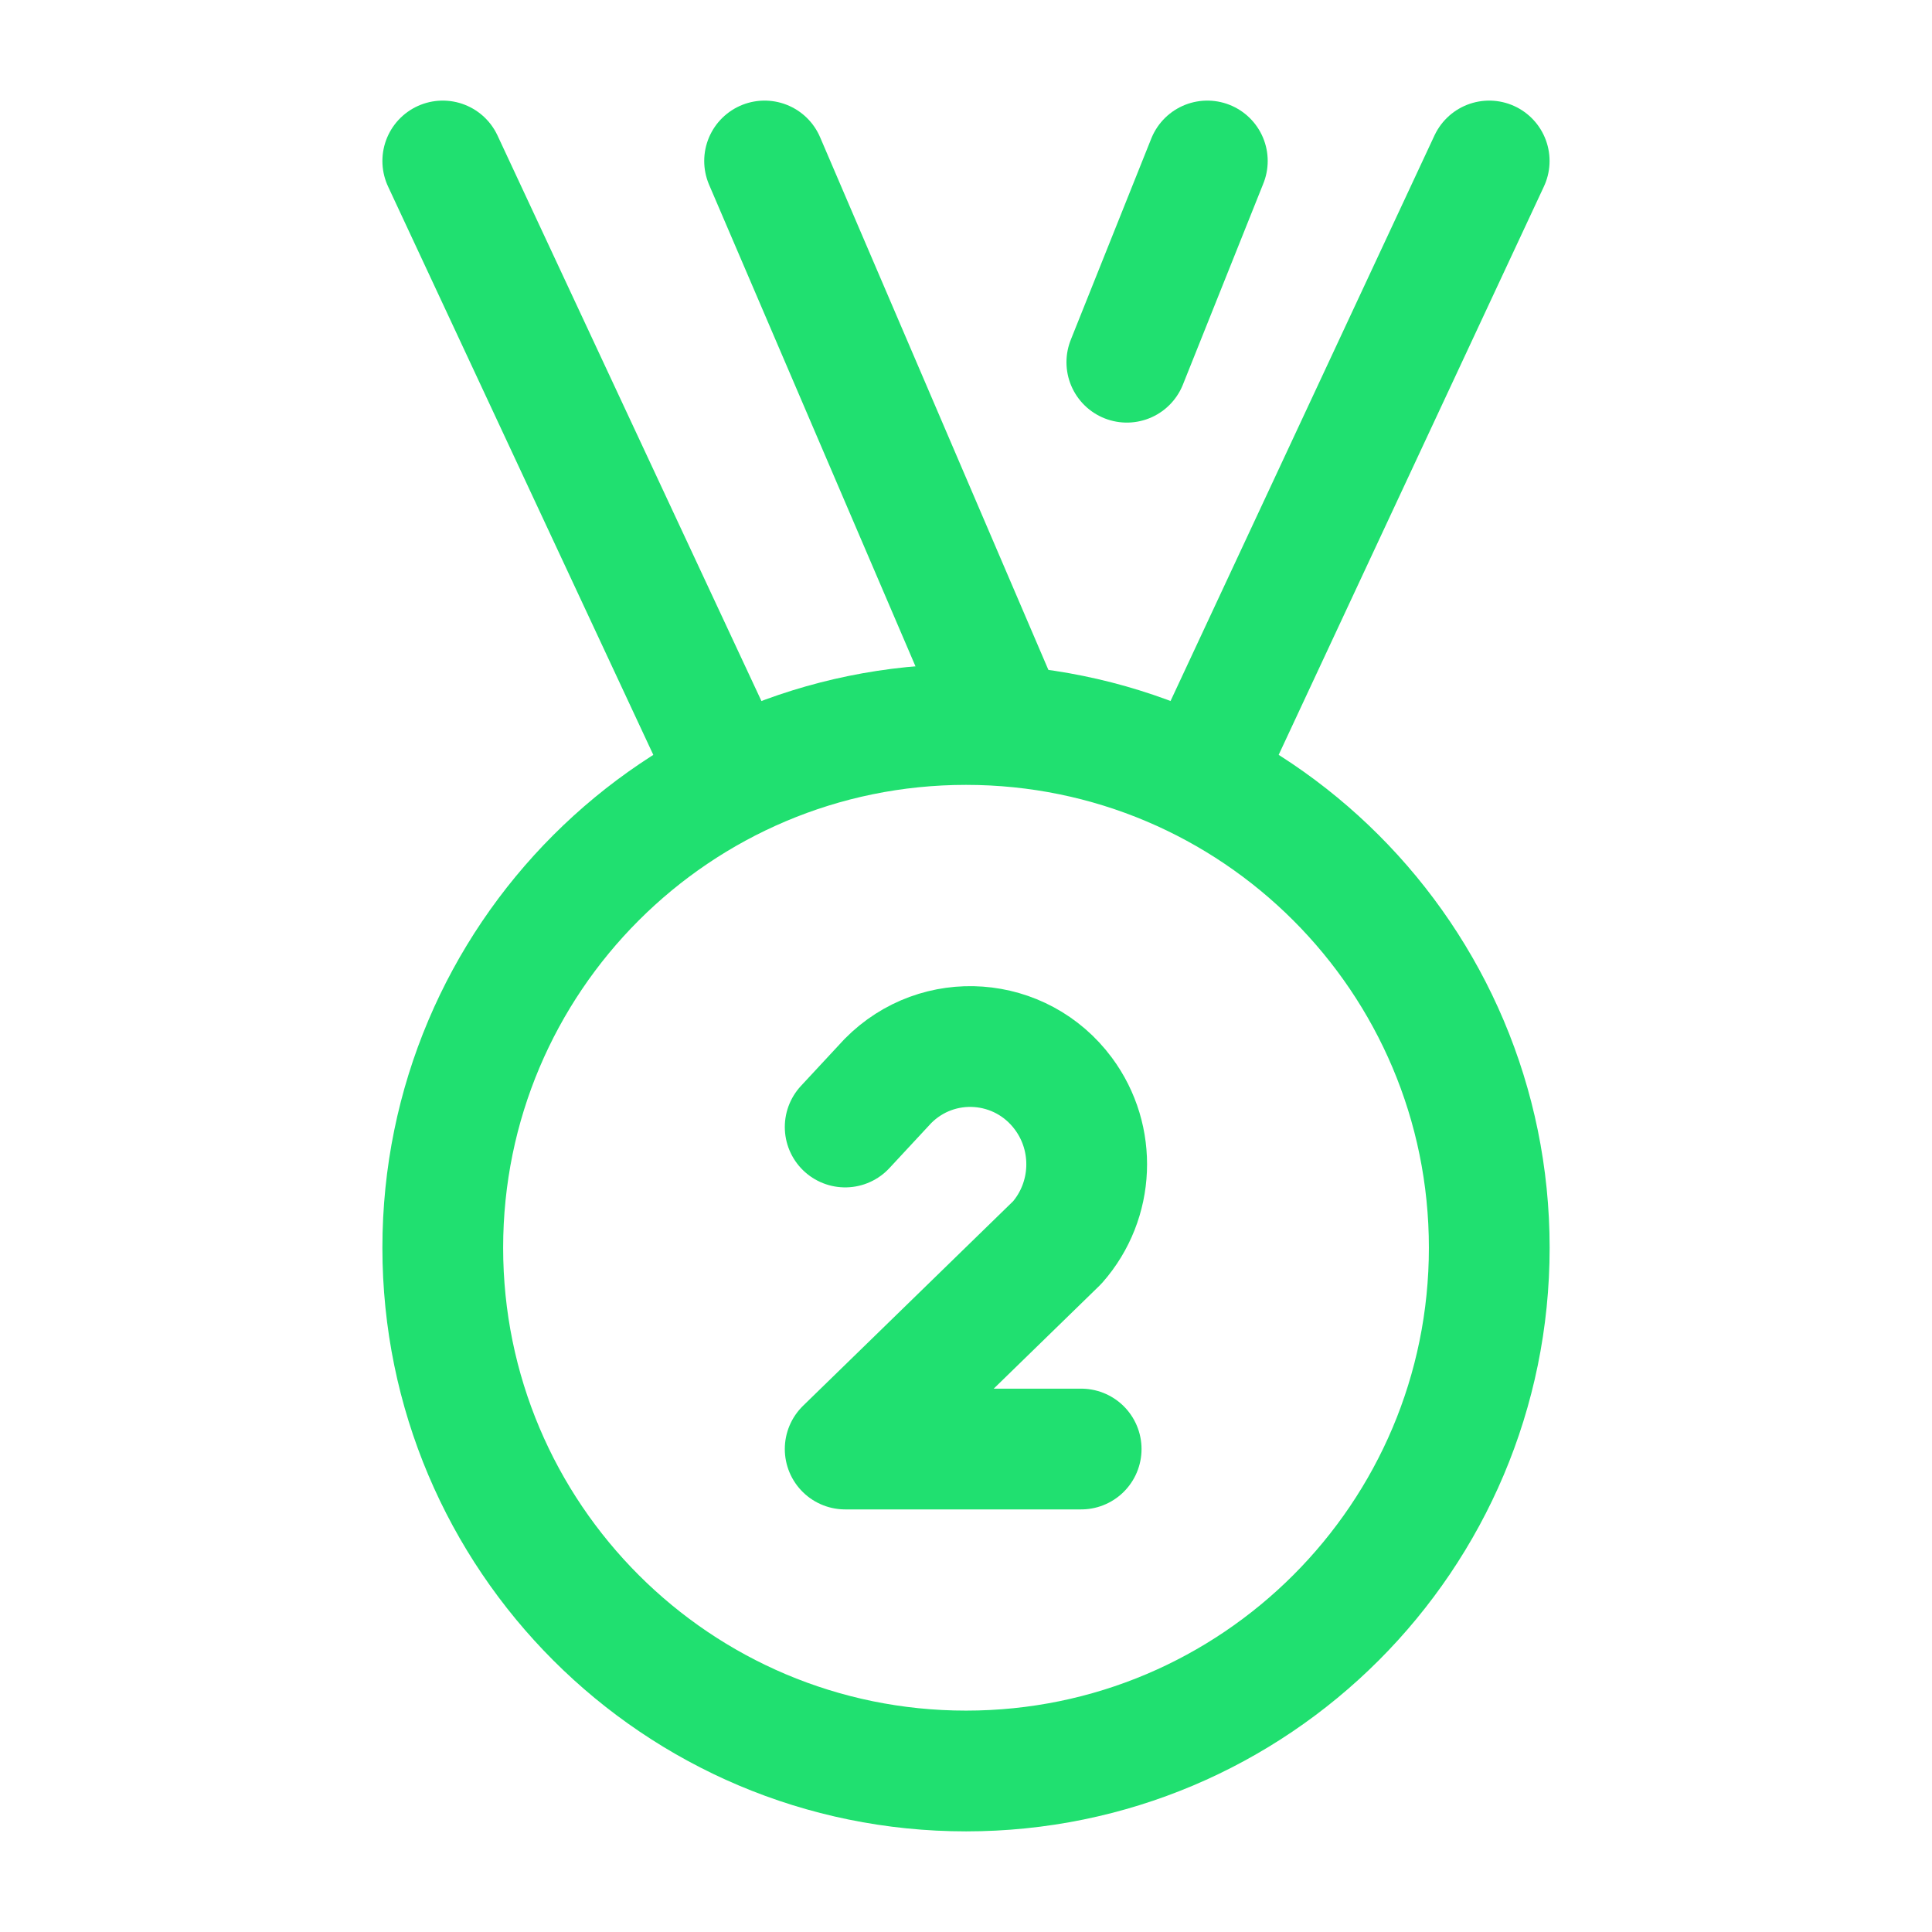 <svg width="56" height="56" viewBox="0 0 56 56" fill="none" xmlns="http://www.w3.org/2000/svg">
<path d="M24.498 32.667L25.736 31.334C27.188 29.865 29.59 30.038 30.823 31.7C31.786 32.998 31.712 34.802 30.645 36.015L24.498 42.001H31.338" stroke="#20E070" stroke-width="3.5" stroke-linecap="round" stroke-linejoin="round"/>
<path d="M28.001 51.333C36.377 51.333 43.167 44.543 43.167 36.167C43.167 27.79 36.377 21 28.001 21C19.624 21 12.834 27.79 12.834 36.167C12.834 44.543 19.624 51.333 28.001 51.333Z" stroke="#20E070" stroke-width="3.5"/>
<path d="M21.001 22.166L12.834 4.666" stroke="#20E070" stroke-width="3.5" stroke-linecap="round" stroke-linejoin="round"/>
<path d="M34.998 22.166L43.165 4.666" stroke="#20E070" stroke-width="3.5" stroke-linecap="round" stroke-linejoin="round"/>
<path d="M34.995 4.666L32.662 10.499" stroke="#20E070" stroke-width="3.5" stroke-linecap="round" stroke-linejoin="round"/>
<path d="M29.162 20.999L22.162 4.666" stroke="#20E070" stroke-width="3.5" stroke-linecap="round" stroke-linejoin="round"/>
</svg>
